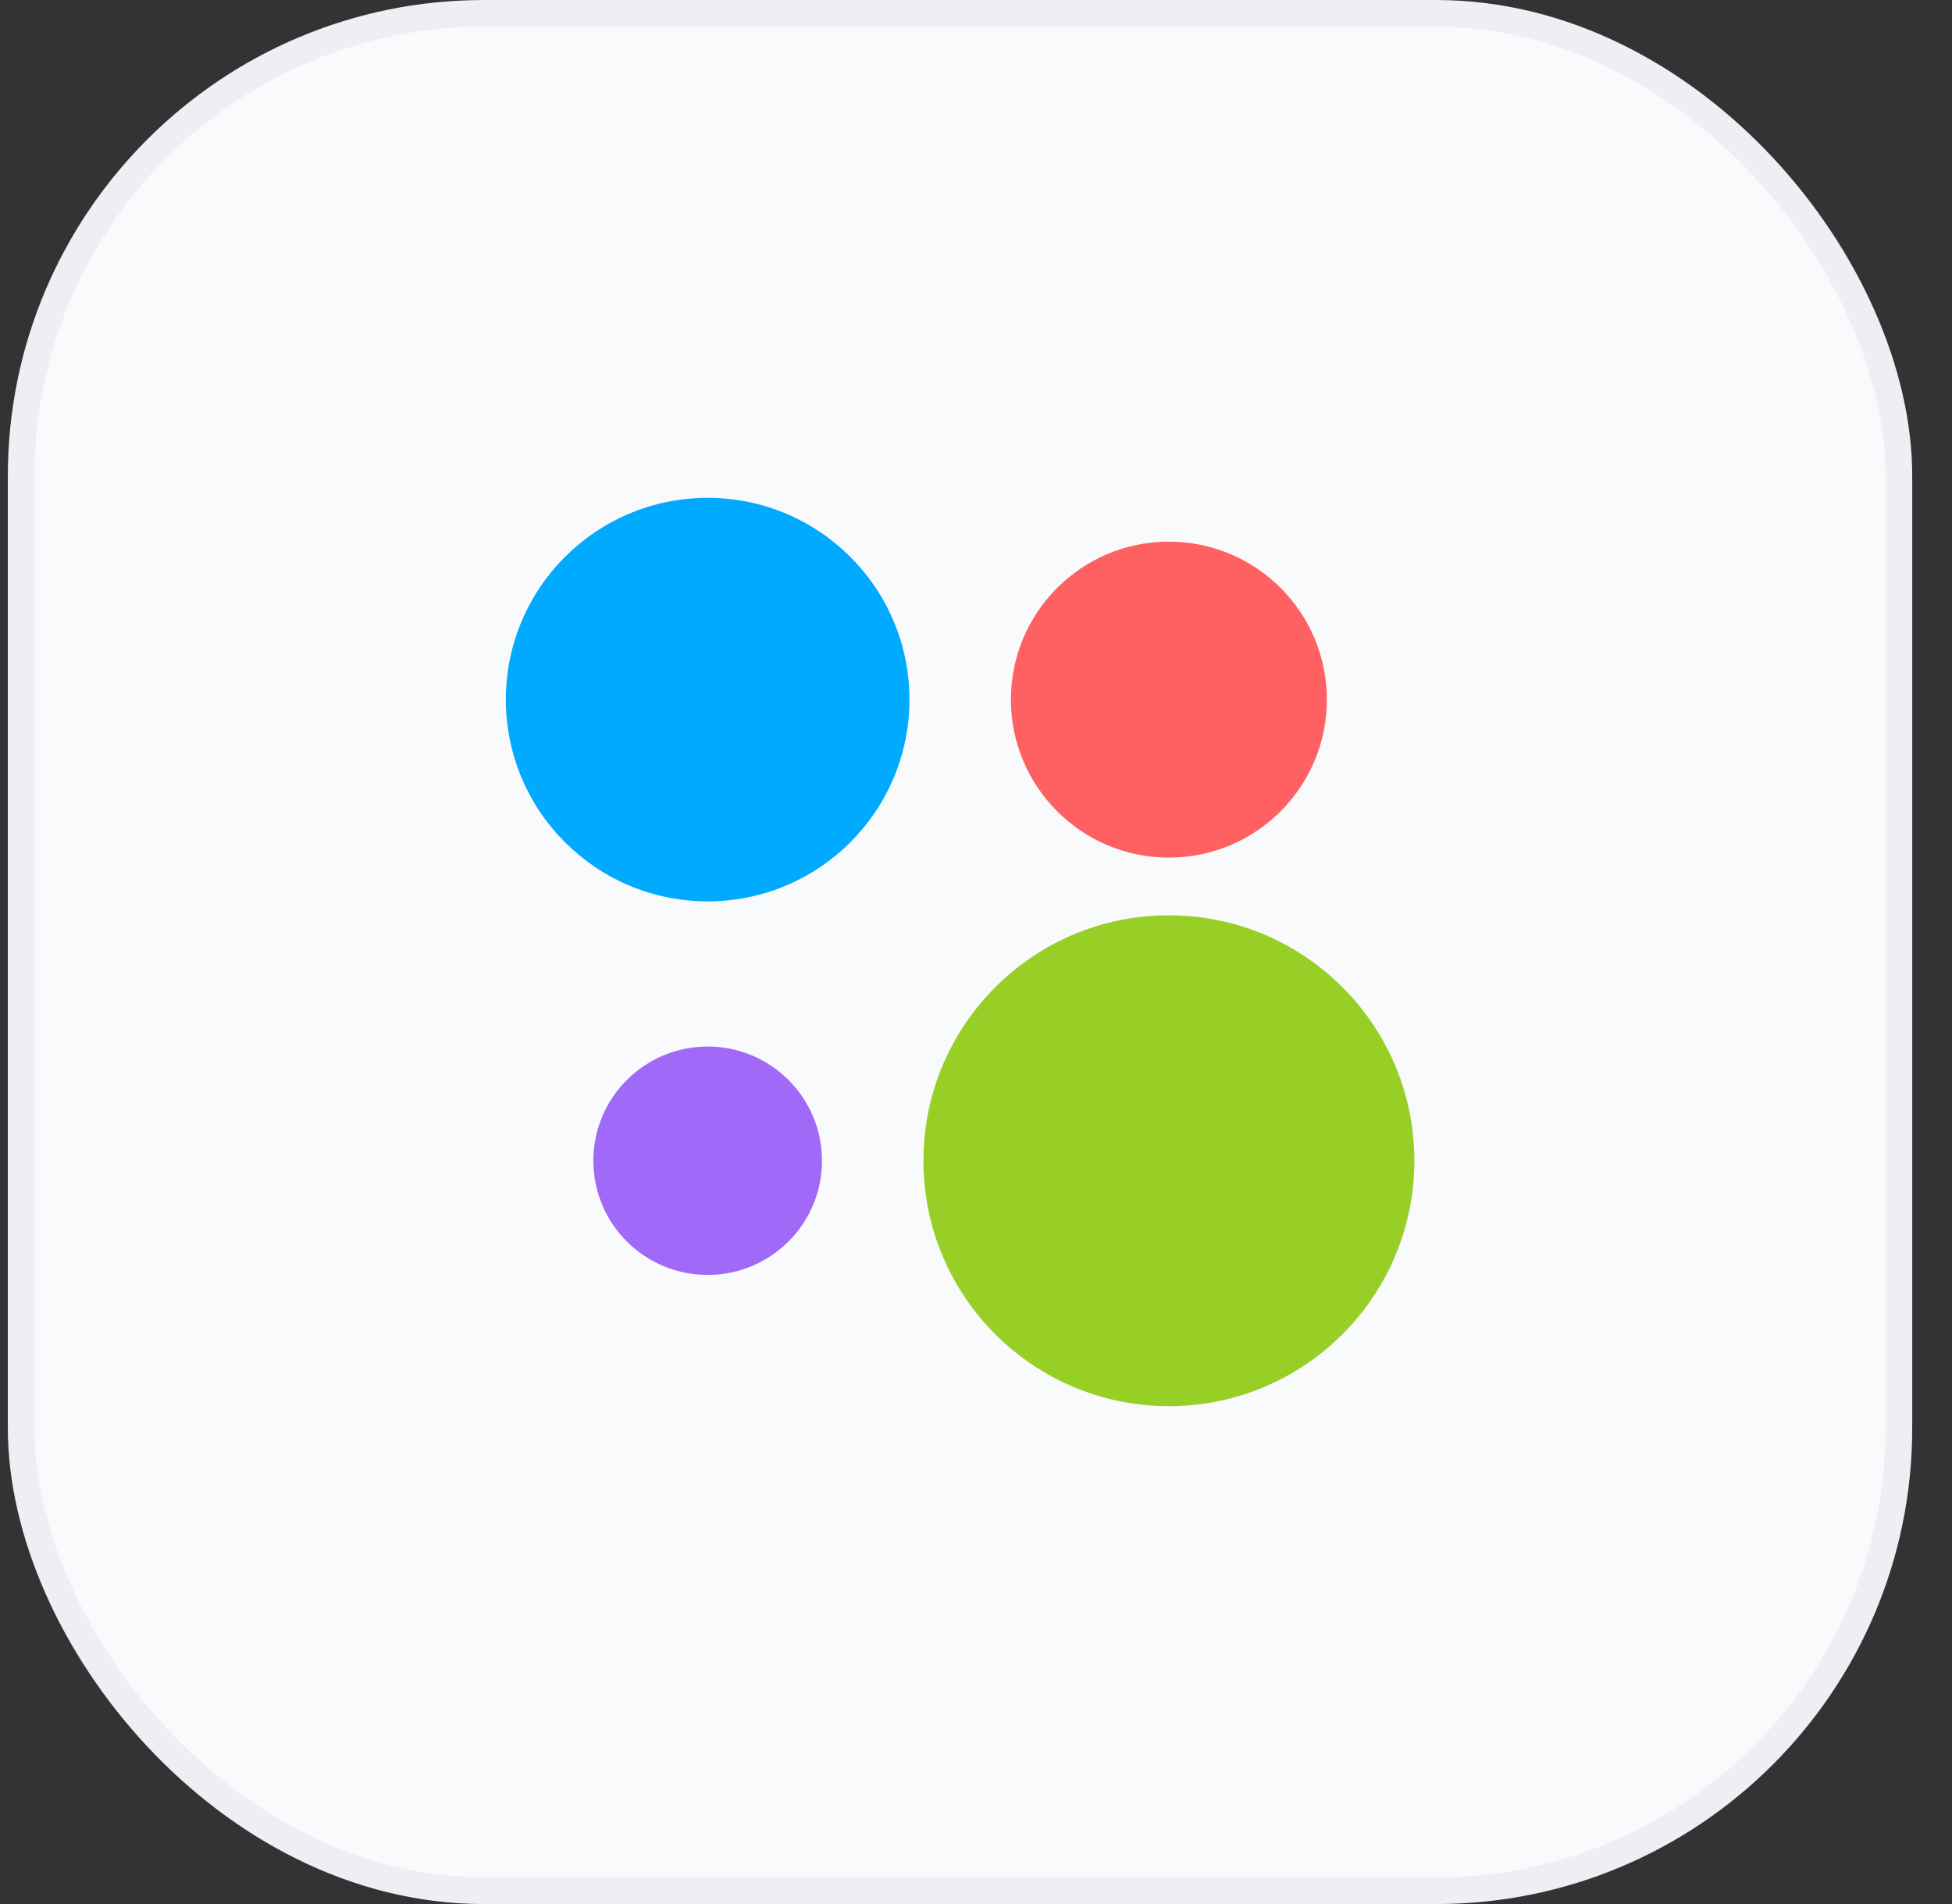 <svg width="41" height="40" viewBox="0 0 41 40" fill="none" xmlns="http://www.w3.org/2000/svg">
  <rect x="0" y="0" width="41" height="40" fill="#333333" stroke="none"/>
  <rect x="0.445" y="0.281" width="39.439" height="39.439" rx="9.719" fill="#F9FAFC" />
  <rect x="0.445" y="0.281" width="39.439" height="39.439" rx="9.719" stroke="#EDEFF5" stroke-width="0.561" />
  <path d="M19.102 14.697C19.102 17.038 17.205 18.936 14.864 18.936C12.523 18.936 10.625 17.038 10.625 14.697C10.625 12.356 12.523 10.459 14.864 10.459C17.205 10.459 19.102 12.356 19.102 14.697Z" fill="#00AAFF" />
  <path d="M29.707 24.385C29.707 27.233 27.398 29.541 24.55 29.541C21.703 29.541 19.396 27.233 19.396 24.385C19.396 21.537 21.703 19.229 24.55 19.229C27.398 19.229 29.707 21.537 29.707 24.385Z" fill="#97CF26" />
  <path d="M27.87 14.697C27.87 16.53 26.384 18.017 24.55 18.017C22.718 18.017 21.233 16.53 21.233 14.697C21.233 12.864 22.719 11.379 24.55 11.379C26.384 11.379 27.87 12.864 27.87 14.697Z" fill="#FF6163" />
  <path d="M17.265 24.385C17.265 25.711 16.189 26.784 14.864 26.784C13.538 26.784 12.463 25.711 12.463 24.385C12.463 23.059 13.538 21.986 14.864 21.986C16.189 21.986 17.265 23.059 17.265 24.385Z" fill="#A169F7" />
</svg>